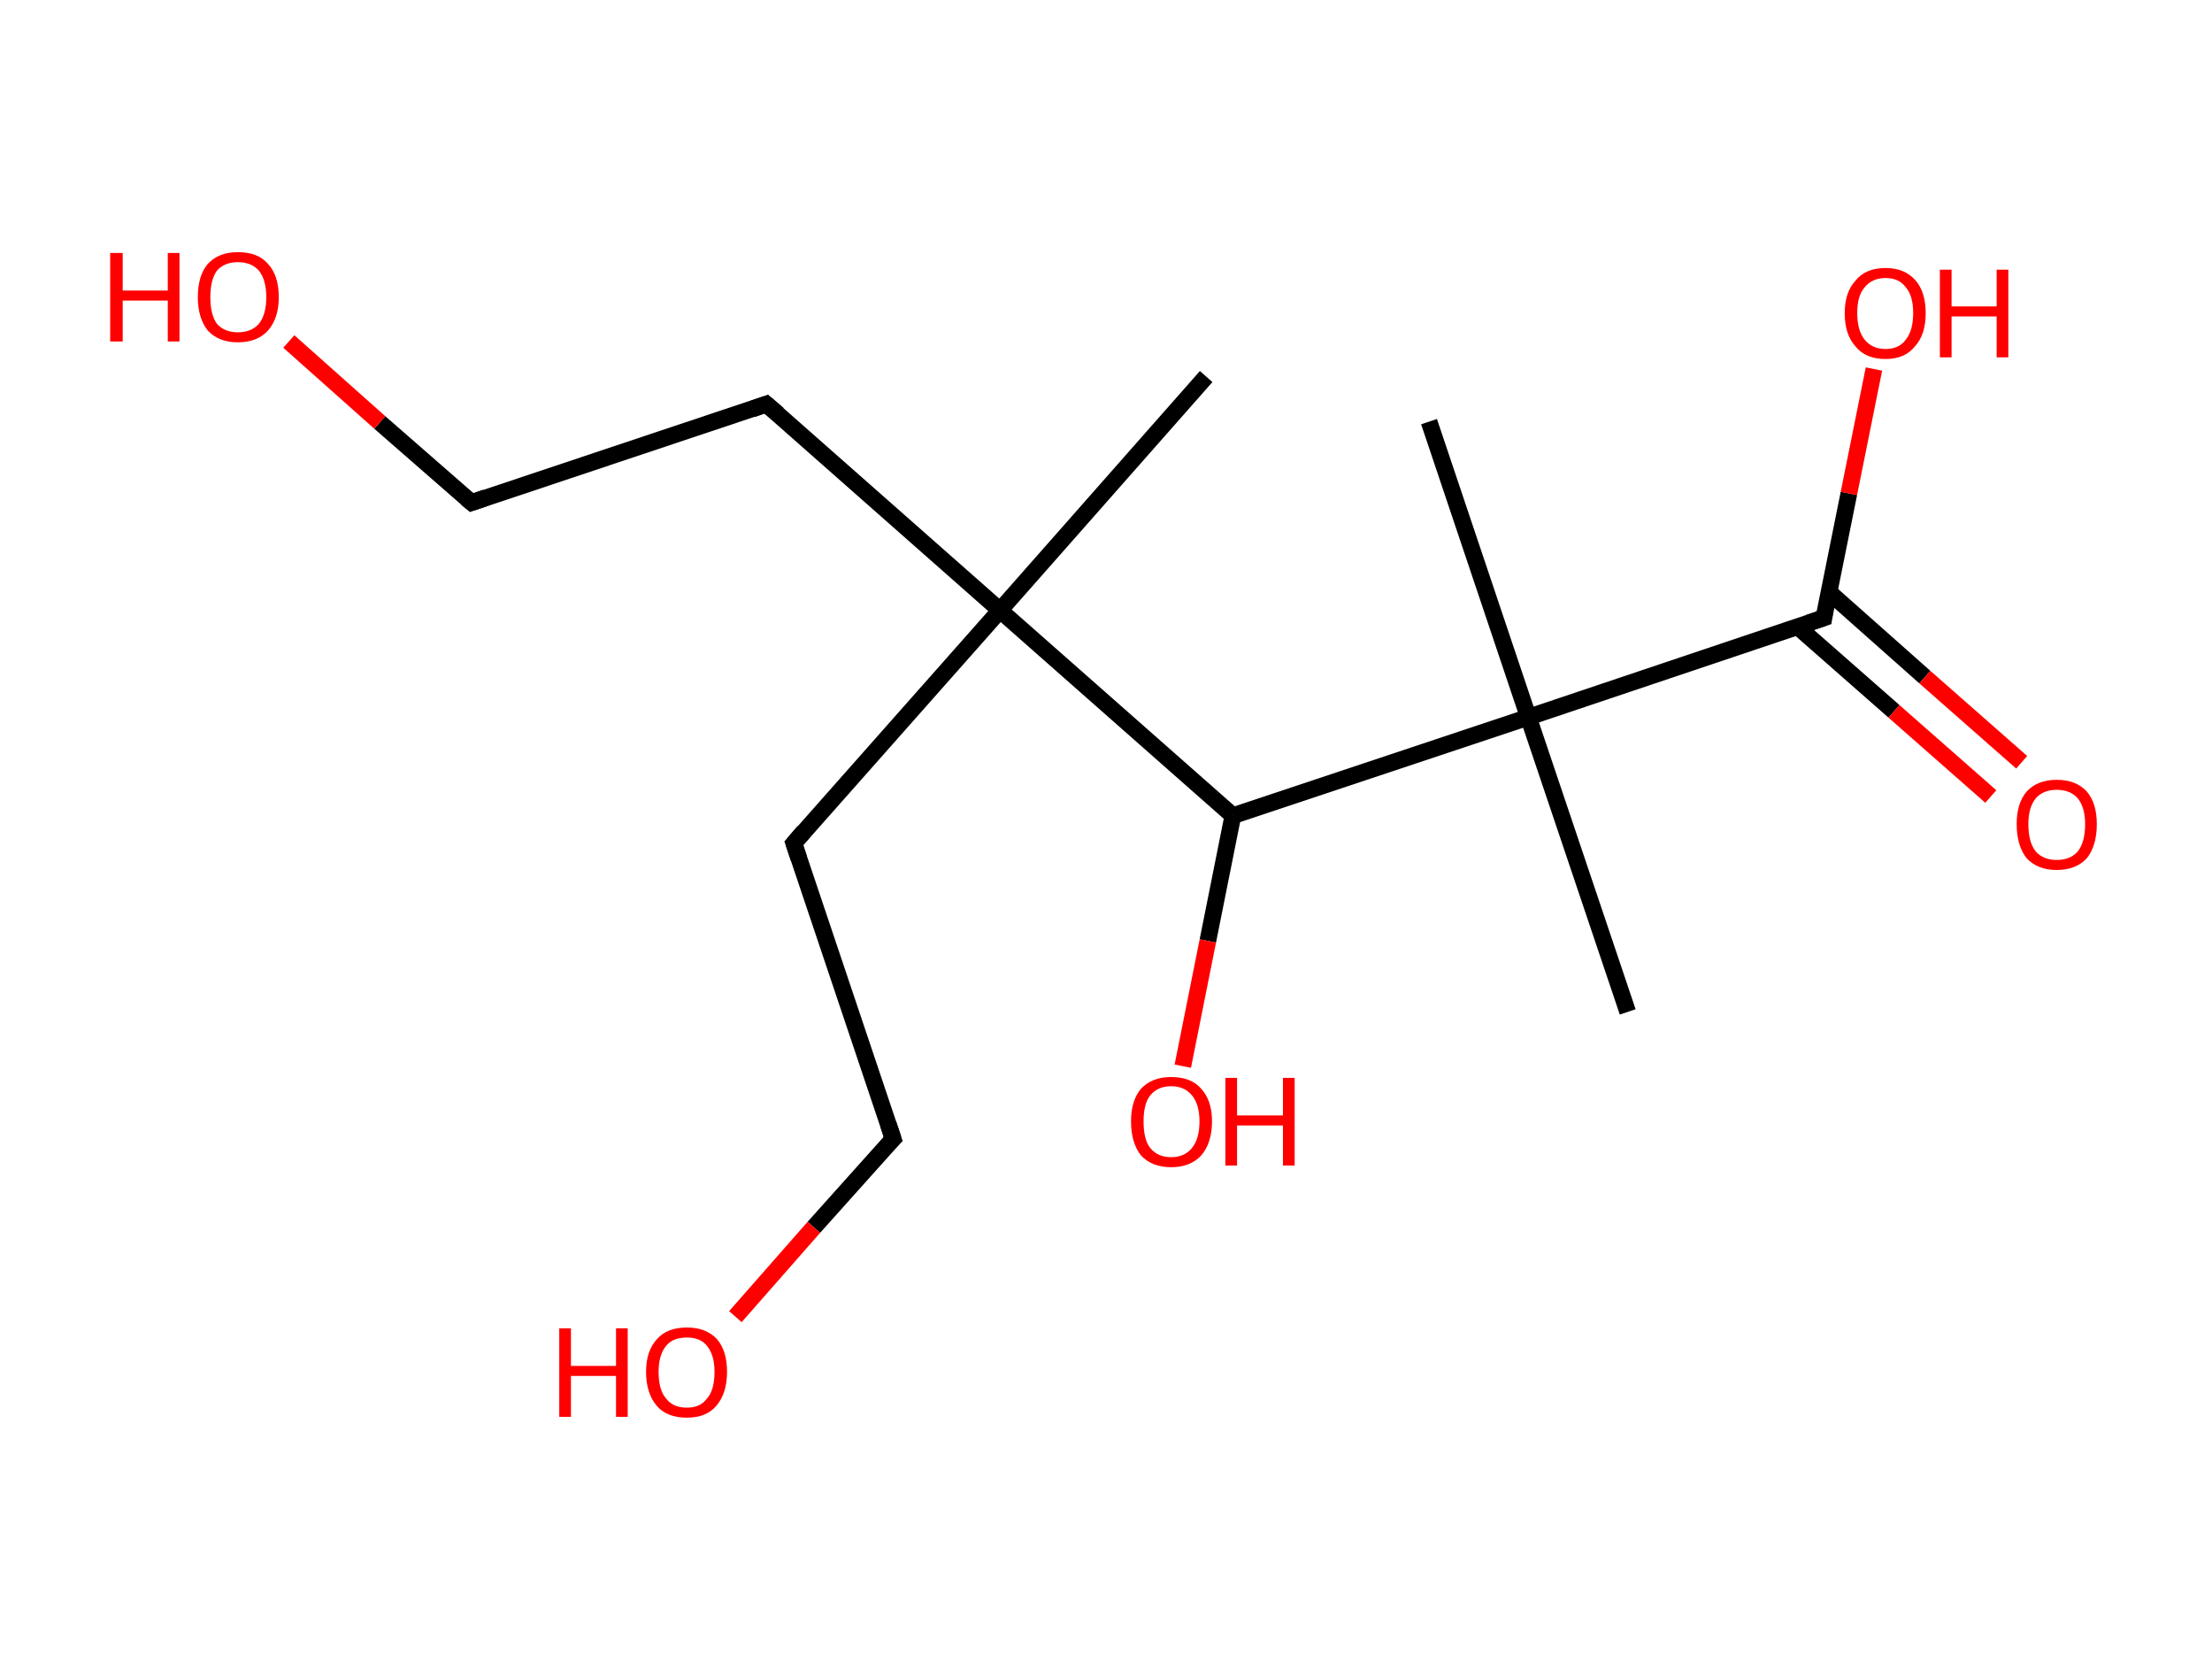 <?xml version='1.0' encoding='ASCII' standalone='yes'?>
<svg xmlns="http://www.w3.org/2000/svg" xmlns:rdkit="http://www.rdkit.org/xml" xmlns:xlink="http://www.w3.org/1999/xlink" version="1.1" baseProfile="full" xml:space="preserve" width="265px" height="200px" viewBox="0 0 265 200">
<!-- END OF HEADER -->
<rect style="opacity:1.0;fill:#FFFFFF;stroke:none" width="265.0" height="200.0" x="0.0" y="0.0"> </rect>
<path class="bond-0 atom-0 atom-1" d="M 144.5,45.1 L 119.8,73.1" style="fill:none;fill-rule:evenodd;stroke:#000000;stroke-width:2.0px;stroke-linecap:butt;stroke-linejoin:miter;stroke-opacity:1"/>
<path class="bond-1 atom-1 atom-2" d="M 119.8,73.1 L 95.1,101.0" style="fill:none;fill-rule:evenodd;stroke:#000000;stroke-width:2.0px;stroke-linecap:butt;stroke-linejoin:miter;stroke-opacity:1"/>
<path class="bond-2 atom-2 atom-3" d="M 95.1,101.0 L 107.0,136.4" style="fill:none;fill-rule:evenodd;stroke:#000000;stroke-width:2.0px;stroke-linecap:butt;stroke-linejoin:miter;stroke-opacity:1"/>
<path class="bond-3 atom-3 atom-4" d="M 107.0,136.4 L 97.5,147.0" style="fill:none;fill-rule:evenodd;stroke:#000000;stroke-width:2.0px;stroke-linecap:butt;stroke-linejoin:miter;stroke-opacity:1"/>
<path class="bond-3 atom-3 atom-4" d="M 97.5,147.0 L 88.1,157.7" style="fill:none;fill-rule:evenodd;stroke:#FF0000;stroke-width:2.0px;stroke-linecap:butt;stroke-linejoin:miter;stroke-opacity:1"/>
<path class="bond-4 atom-1 atom-5" d="M 119.8,73.1 L 91.8,48.4" style="fill:none;fill-rule:evenodd;stroke:#000000;stroke-width:2.0px;stroke-linecap:butt;stroke-linejoin:miter;stroke-opacity:1"/>
<path class="bond-5 atom-5 atom-6" d="M 91.8,48.4 L 56.5,60.2" style="fill:none;fill-rule:evenodd;stroke:#000000;stroke-width:2.0px;stroke-linecap:butt;stroke-linejoin:miter;stroke-opacity:1"/>
<path class="bond-6 atom-6 atom-7" d="M 56.5,60.2 L 45.5,50.6" style="fill:none;fill-rule:evenodd;stroke:#000000;stroke-width:2.0px;stroke-linecap:butt;stroke-linejoin:miter;stroke-opacity:1"/>
<path class="bond-6 atom-6 atom-7" d="M 45.5,50.6 L 34.6,40.9" style="fill:none;fill-rule:evenodd;stroke:#FF0000;stroke-width:2.0px;stroke-linecap:butt;stroke-linejoin:miter;stroke-opacity:1"/>
<path class="bond-7 atom-1 atom-8" d="M 119.8,73.1 L 147.7,97.7" style="fill:none;fill-rule:evenodd;stroke:#000000;stroke-width:2.0px;stroke-linecap:butt;stroke-linejoin:miter;stroke-opacity:1"/>
<path class="bond-8 atom-8 atom-9" d="M 147.7,97.7 L 144.7,112.7" style="fill:none;fill-rule:evenodd;stroke:#000000;stroke-width:2.0px;stroke-linecap:butt;stroke-linejoin:miter;stroke-opacity:1"/>
<path class="bond-8 atom-8 atom-9" d="M 144.7,112.7 L 141.7,127.7" style="fill:none;fill-rule:evenodd;stroke:#FF0000;stroke-width:2.0px;stroke-linecap:butt;stroke-linejoin:miter;stroke-opacity:1"/>
<path class="bond-9 atom-8 atom-10" d="M 147.7,97.7 L 183.1,85.9" style="fill:none;fill-rule:evenodd;stroke:#000000;stroke-width:2.0px;stroke-linecap:butt;stroke-linejoin:miter;stroke-opacity:1"/>
<path class="bond-10 atom-10 atom-11" d="M 183.1,85.9 L 195.0,121.2" style="fill:none;fill-rule:evenodd;stroke:#000000;stroke-width:2.0px;stroke-linecap:butt;stroke-linejoin:miter;stroke-opacity:1"/>
<path class="bond-11 atom-10 atom-12" d="M 183.1,85.9 L 171.2,50.5" style="fill:none;fill-rule:evenodd;stroke:#000000;stroke-width:2.0px;stroke-linecap:butt;stroke-linejoin:miter;stroke-opacity:1"/>
<path class="bond-12 atom-10 atom-13" d="M 183.1,85.9 L 218.5,74.0" style="fill:none;fill-rule:evenodd;stroke:#000000;stroke-width:2.0px;stroke-linecap:butt;stroke-linejoin:miter;stroke-opacity:1"/>
<path class="bond-13 atom-13 atom-14" d="M 215.4,75.1 L 226.9,85.2" style="fill:none;fill-rule:evenodd;stroke:#000000;stroke-width:2.0px;stroke-linecap:butt;stroke-linejoin:miter;stroke-opacity:1"/>
<path class="bond-13 atom-13 atom-14" d="M 226.9,85.2 L 238.5,95.4" style="fill:none;fill-rule:evenodd;stroke:#FF0000;stroke-width:2.0px;stroke-linecap:butt;stroke-linejoin:miter;stroke-opacity:1"/>
<path class="bond-13 atom-13 atom-14" d="M 219.1,70.9 L 230.6,81.1" style="fill:none;fill-rule:evenodd;stroke:#000000;stroke-width:2.0px;stroke-linecap:butt;stroke-linejoin:miter;stroke-opacity:1"/>
<path class="bond-13 atom-13 atom-14" d="M 230.6,81.1 L 242.2,91.3" style="fill:none;fill-rule:evenodd;stroke:#FF0000;stroke-width:2.0px;stroke-linecap:butt;stroke-linejoin:miter;stroke-opacity:1"/>
<path class="bond-14 atom-13 atom-15" d="M 218.5,74.0 L 221.5,59.1" style="fill:none;fill-rule:evenodd;stroke:#000000;stroke-width:2.0px;stroke-linecap:butt;stroke-linejoin:miter;stroke-opacity:1"/>
<path class="bond-14 atom-13 atom-15" d="M 221.5,59.1 L 224.5,44.2" style="fill:none;fill-rule:evenodd;stroke:#FF0000;stroke-width:2.0px;stroke-linecap:butt;stroke-linejoin:miter;stroke-opacity:1"/>
<path d="M 96.3,99.6 L 95.1,101.0 L 95.7,102.8" style="fill:none;stroke:#000000;stroke-width:2.0px;stroke-linecap:butt;stroke-linejoin:miter;stroke-opacity:1;"/>
<path d="M 106.4,134.6 L 107.0,136.4 L 106.5,136.9" style="fill:none;stroke:#000000;stroke-width:2.0px;stroke-linecap:butt;stroke-linejoin:miter;stroke-opacity:1;"/>
<path d="M 93.2,49.6 L 91.8,48.4 L 90.1,49.0" style="fill:none;stroke:#000000;stroke-width:2.0px;stroke-linecap:butt;stroke-linejoin:miter;stroke-opacity:1;"/>
<path d="M 58.2,59.6 L 56.5,60.2 L 55.9,59.7" style="fill:none;stroke:#000000;stroke-width:2.0px;stroke-linecap:butt;stroke-linejoin:miter;stroke-opacity:1;"/>
<path d="M 216.7,74.6 L 218.5,74.0 L 218.6,73.3" style="fill:none;stroke:#000000;stroke-width:2.0px;stroke-linecap:butt;stroke-linejoin:miter;stroke-opacity:1;"/>
<path class="atom-4" d="M 67.0 159.1 L 68.4 159.1 L 68.4 163.6 L 73.8 163.6 L 73.8 159.1 L 75.2 159.1 L 75.2 169.7 L 73.8 169.7 L 73.8 164.8 L 68.4 164.8 L 68.4 169.7 L 67.0 169.7 L 67.0 159.1 " fill="#FF0000"/>
<path class="atom-4" d="M 77.4 164.3 Q 77.4 161.8, 78.7 160.4 Q 79.9 159.0, 82.3 159.0 Q 84.6 159.0, 85.9 160.4 Q 87.1 161.8, 87.1 164.3 Q 87.1 166.9, 85.8 168.4 Q 84.6 169.8, 82.3 169.8 Q 79.9 169.8, 78.7 168.4 Q 77.4 166.9, 77.4 164.3 M 82.3 168.6 Q 83.9 168.6, 84.7 167.5 Q 85.6 166.5, 85.6 164.3 Q 85.6 162.3, 84.7 161.2 Q 83.9 160.2, 82.3 160.2 Q 80.6 160.2, 79.8 161.2 Q 78.9 162.3, 78.9 164.3 Q 78.9 166.5, 79.8 167.5 Q 80.6 168.6, 82.3 168.6 " fill="#FF0000"/>
<path class="atom-7" d="M 13.2 30.3 L 14.7 30.3 L 14.7 34.8 L 20.1 34.8 L 20.1 30.3 L 21.5 30.3 L 21.5 40.9 L 20.1 40.9 L 20.1 36.0 L 14.7 36.0 L 14.7 40.9 L 13.2 40.9 L 13.2 30.3 " fill="#FF0000"/>
<path class="atom-7" d="M 23.7 35.6 Q 23.7 33.0, 24.9 31.6 Q 26.2 30.2, 28.5 30.2 Q 30.9 30.2, 32.1 31.6 Q 33.4 33.0, 33.4 35.6 Q 33.4 38.1, 32.1 39.6 Q 30.8 41.0, 28.5 41.0 Q 26.2 41.0, 24.9 39.6 Q 23.7 38.1, 23.7 35.6 M 28.5 39.8 Q 30.1 39.8, 31.0 38.8 Q 31.9 37.7, 31.9 35.6 Q 31.9 33.5, 31.0 32.4 Q 30.1 31.4, 28.5 31.4 Q 26.9 31.4, 26.0 32.4 Q 25.2 33.5, 25.2 35.6 Q 25.2 37.7, 26.0 38.8 Q 26.9 39.8, 28.5 39.8 " fill="#FF0000"/>
<path class="atom-9" d="M 135.5 134.3 Q 135.5 131.8, 136.7 130.4 Q 138.0 129.0, 140.3 129.0 Q 142.7 129.0, 143.9 130.4 Q 145.2 131.8, 145.2 134.3 Q 145.2 136.9, 143.9 138.4 Q 142.6 139.8, 140.3 139.8 Q 138.0 139.8, 136.7 138.4 Q 135.5 136.9, 135.5 134.3 M 140.3 138.6 Q 141.9 138.6, 142.8 137.5 Q 143.7 136.4, 143.7 134.3 Q 143.7 132.3, 142.8 131.2 Q 141.9 130.1, 140.3 130.1 Q 138.7 130.1, 137.8 131.2 Q 137.0 132.2, 137.0 134.3 Q 137.0 136.5, 137.8 137.5 Q 138.7 138.6, 140.3 138.6 " fill="#FF0000"/>
<path class="atom-9" d="M 146.8 129.1 L 148.2 129.1 L 148.2 133.6 L 153.7 133.6 L 153.7 129.1 L 155.1 129.1 L 155.1 139.6 L 153.7 139.6 L 153.7 134.8 L 148.2 134.8 L 148.2 139.6 L 146.8 139.6 L 146.8 129.1 " fill="#FF0000"/>
<path class="atom-14" d="M 241.6 98.7 Q 241.6 96.2, 242.8 94.8 Q 244.1 93.4, 246.4 93.4 Q 248.7 93.4, 250.0 94.8 Q 251.2 96.2, 251.2 98.7 Q 251.2 101.3, 250.0 102.8 Q 248.7 104.2, 246.4 104.2 Q 244.1 104.2, 242.8 102.8 Q 241.6 101.3, 241.6 98.7 M 246.4 103.0 Q 248.0 103.0, 248.9 102.0 Q 249.8 100.9, 249.8 98.7 Q 249.8 96.7, 248.9 95.6 Q 248.0 94.6, 246.4 94.6 Q 244.8 94.6, 243.9 95.6 Q 243.0 96.7, 243.0 98.7 Q 243.0 100.9, 243.9 102.0 Q 244.8 103.0, 246.4 103.0 " fill="#FF0000"/>
<path class="atom-15" d="M 221.0 37.5 Q 221.0 35.0, 222.3 33.6 Q 223.5 32.1, 225.9 32.1 Q 228.2 32.1, 229.5 33.6 Q 230.7 35.0, 230.7 37.5 Q 230.7 40.1, 229.4 41.5 Q 228.2 43.0, 225.9 43.0 Q 223.5 43.0, 222.3 41.5 Q 221.0 40.1, 221.0 37.5 M 225.9 41.8 Q 227.5 41.8, 228.3 40.7 Q 229.2 39.6, 229.2 37.5 Q 229.2 35.4, 228.3 34.4 Q 227.5 33.3, 225.9 33.3 Q 224.3 33.3, 223.4 34.4 Q 222.5 35.4, 222.5 37.5 Q 222.5 39.6, 223.4 40.7 Q 224.3 41.8, 225.9 41.8 " fill="#FF0000"/>
<path class="atom-15" d="M 232.4 32.3 L 233.8 32.3 L 233.8 36.7 L 239.2 36.7 L 239.2 32.3 L 240.6 32.3 L 240.6 42.8 L 239.2 42.8 L 239.2 37.9 L 233.8 37.9 L 233.8 42.8 L 232.4 42.8 L 232.4 32.3 " fill="#FF0000"/>
</svg>
